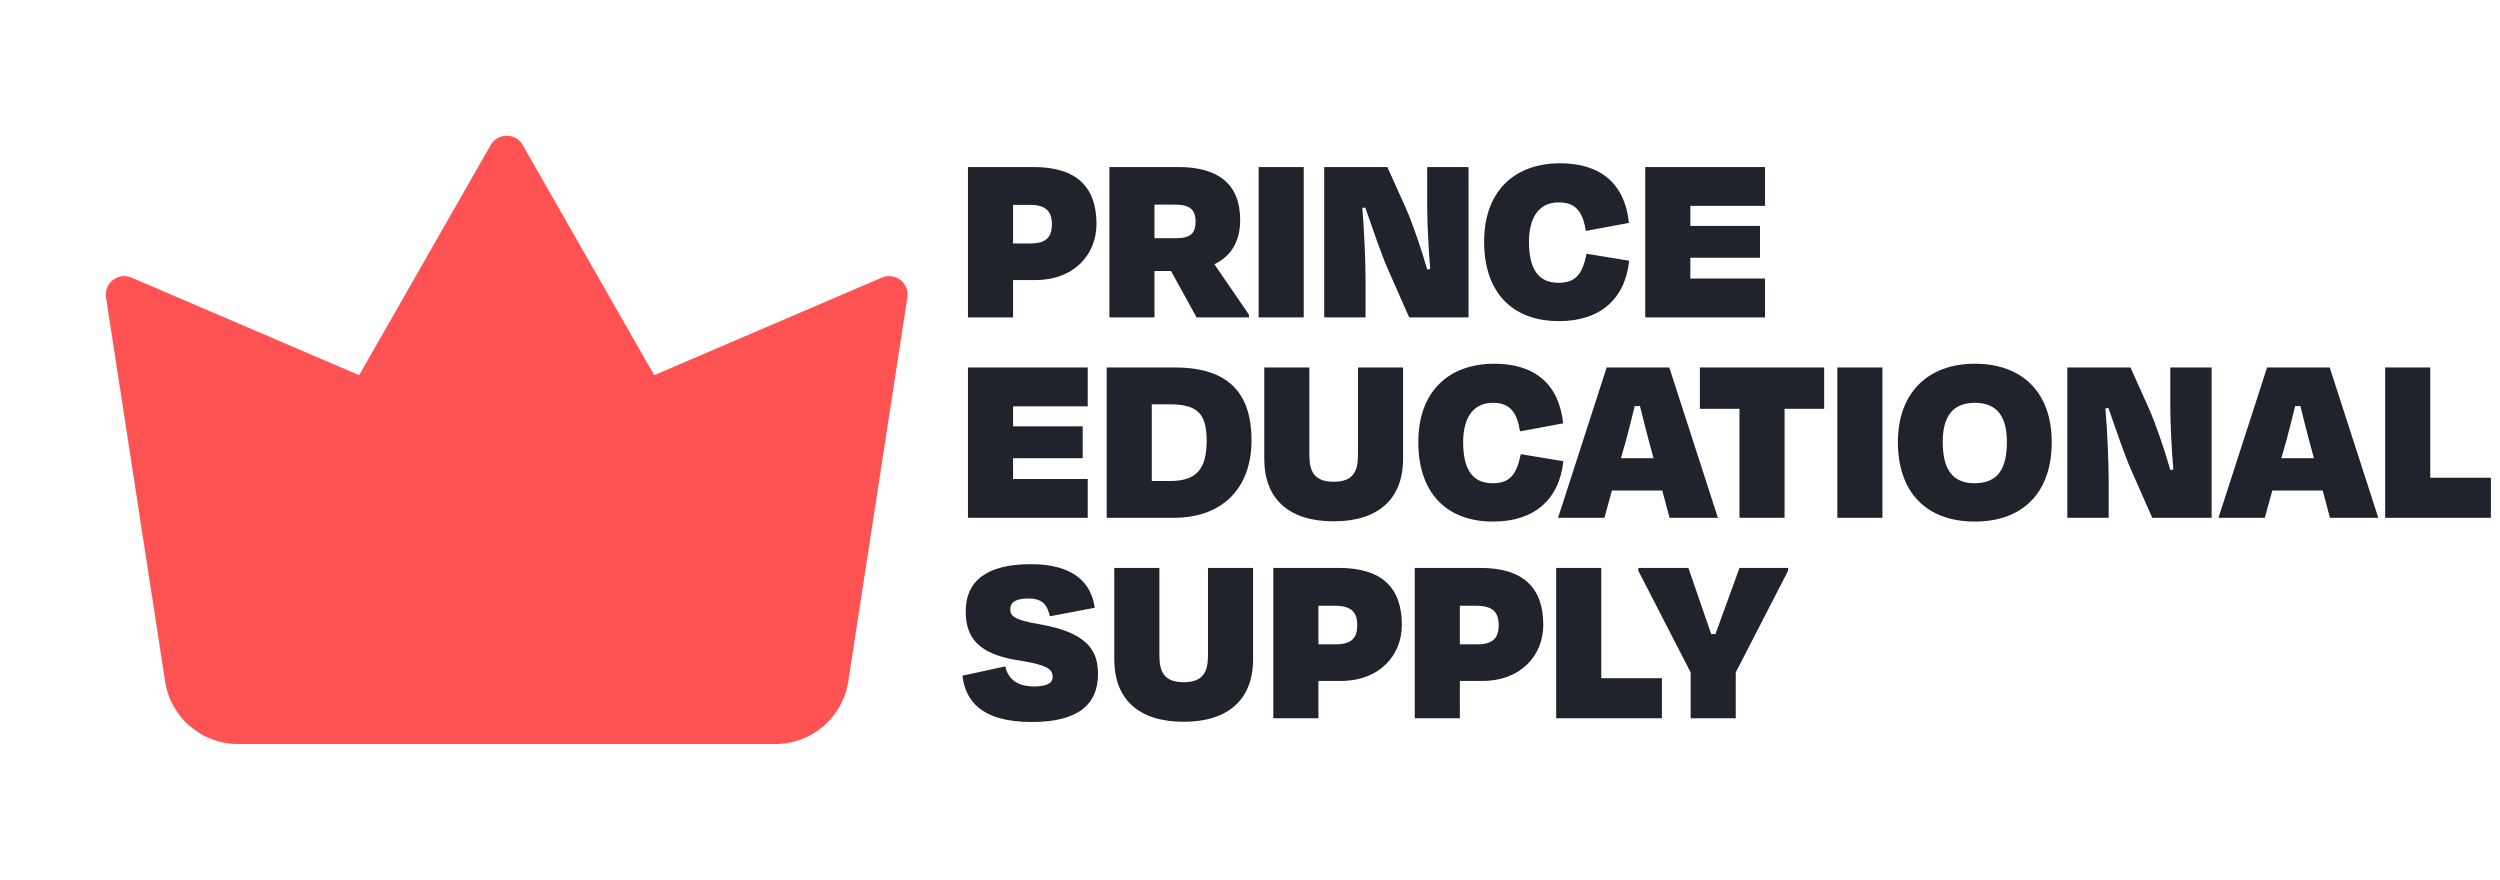 <svg width="449" height="158" viewBox="0 0 449 158" fill="none" xmlns="http://www.w3.org/2000/svg">
<path d="M88.124 26.044C89.396 23.819 92.604 23.819 93.876 26.044L117.497 67.382L158.382 49.86C160.771 48.836 163.355 50.838 162.96 53.408L152.347 122.39C151.353 128.854 145.791 133.625 139.253 133.625H42.748C36.209 133.625 30.647 128.854 29.653 122.39L19.04 53.408C18.645 50.838 21.229 48.836 23.619 49.86L64.503 67.382L88.124 26.044Z" fill="#FF5252"/>
<path d="M185.95 50.295H181.945V57H173.845V30H185.635C193.33 30 196.93 33.555 196.93 40.215C196.93 45.66 192.97 50.295 185.95 50.295ZM184.96 36.795H181.945V43.725H185.05C187.885 43.725 188.92 42.6 188.92 40.26C188.92 37.965 187.84 36.795 184.96 36.795ZM210.315 48.675H207.345V57H199.245V30H211.665C218.73 30 222.735 33.015 222.735 39.495C222.735 43.455 221.025 46.065 218.1 47.46L224.31 56.505V57H214.905L210.315 48.675ZM211.08 36.75H207.345V42.78H211.215C213.87 42.78 214.725 41.88 214.725 39.765C214.725 37.605 213.6 36.75 211.08 36.75ZM234.152 30V57H226.052V30H234.152ZM263.749 57H253.084L249.214 48.225C248.179 45.885 246.469 40.935 245.209 37.29L244.669 37.335C245.029 41.43 245.254 47.325 245.254 50.16V57H237.829V30H249.169L252.409 37.2C253.759 40.215 255.379 45.075 256.324 48.405L256.864 48.315C256.549 44.4 256.324 39.945 256.324 37.11V30H263.749V57ZM280.004 57.675C271.544 57.675 266.549 52.455 266.549 43.41C266.549 34.365 271.949 29.325 280.229 29.325C287.474 29.325 291.839 33.015 292.559 40.035L284.819 41.475C284.279 38.055 283.019 36.345 279.959 36.345C275.999 36.345 274.604 39.63 274.604 43.41C274.604 48.045 276.089 50.79 279.914 50.79C283.154 50.79 284.234 49.035 284.954 45.57L292.604 46.83C291.839 53.85 287.249 57.675 280.004 57.675ZM316.996 57H295.486V30H316.996V36.975H303.586V40.575H316.096V46.29H303.586V50.025H316.996V57ZM195.355 93H173.845V66H195.355V72.975H181.945V76.575H194.455V82.29H181.945V86.025H195.355V93ZM210.777 93H198.762V66H211.002C220.722 66 224.772 70.68 224.772 79.095C224.772 87.645 219.597 93 210.777 93ZM206.862 72.615V86.385H210.192C214.872 86.385 216.717 84.27 216.717 79.095C216.717 74.1 214.872 72.615 210.012 72.615H206.862ZM239.528 86.52C242.948 86.52 243.893 84.765 243.893 81.705V66H251.993V82.38C251.993 89.58 247.583 93.63 239.528 93.63C231.428 93.63 227.063 89.58 227.063 82.38V66H235.163V81.705C235.163 84.765 236.108 86.52 239.528 86.52ZM268.182 93.675C259.722 93.675 254.727 88.455 254.727 79.41C254.727 70.365 260.127 65.325 268.407 65.325C275.652 65.325 280.017 69.015 280.737 76.035L272.997 77.475C272.457 74.055 271.197 72.345 268.137 72.345C264.177 72.345 262.782 75.63 262.782 79.41C262.782 84.045 264.267 86.79 268.092 86.79C271.332 86.79 272.412 85.035 273.132 81.57L280.782 82.83C280.017 89.85 275.427 93.675 268.182 93.675ZM298.547 88.095H289.502L288.152 93H279.827L288.557 66H299.807L308.537 93H299.852L298.547 88.095ZM294.542 72.93H293.597C293.102 74.955 292.607 76.935 292.067 78.96L291.122 82.29H296.972L296.072 78.96C295.532 76.935 295.037 74.955 294.542 72.93ZM312.409 73.425H305.299V66H327.619V73.425H320.509V93H312.409V73.425ZM338.083 66V93H329.983V66H338.083ZM354.675 93.675C345.855 93.675 340.86 88.275 340.86 79.41C340.86 70.5 346.305 65.325 354.675 65.325C363.225 65.325 368.49 70.5 368.49 79.41C368.49 88.275 363.495 93.675 354.675 93.675ZM354.63 86.79C358.905 86.79 360.435 84.09 360.435 79.365C360.435 75.045 358.86 72.345 354.675 72.345C350.49 72.345 348.915 75.09 348.915 79.365C348.915 84.045 350.49 86.79 354.63 86.79ZM397.211 93H386.546L382.676 84.225C381.641 81.885 379.931 76.935 378.671 73.29L378.131 73.335C378.491 77.43 378.716 83.325 378.716 86.16V93H371.291V66H382.631L385.871 73.2C387.221 76.215 388.841 81.075 389.786 84.405L390.326 84.315C390.011 80.4 389.786 75.945 389.786 73.11V66H397.211V93ZM417.155 88.095H408.11L406.76 93H398.435L407.165 66H418.415L427.145 93H418.46L417.155 88.095ZM413.15 72.93H412.205C411.71 74.955 411.215 76.935 410.675 78.96L409.73 82.29H415.58L414.68 78.96C414.14 76.935 413.645 74.955 413.15 72.93ZM428.376 66H436.476V85.8H447.366V93H428.376V66ZM185.32 129.675C176.005 129.675 173.35 125.625 172.855 121.35L180.55 119.685C181.135 122.34 183.205 123.285 185.68 123.285C187.84 123.285 189.055 122.79 189.055 121.575C189.055 120.18 188.11 119.46 183.25 118.65C175.69 117.57 173.44 114.51 173.44 109.785C173.44 104.385 177.175 101.325 185.095 101.325C192.835 101.325 195.985 104.655 196.615 109.155L188.56 110.685C188.065 108.57 187.21 107.49 184.645 107.49C182.53 107.49 181.45 108.12 181.45 109.38C181.45 110.46 181.765 111.315 186.76 112.125C195.535 113.655 197.2 117.03 197.2 121.08C197.2 126.525 193.6 129.675 185.32 129.675ZM212.589 122.52C216.009 122.52 216.954 120.765 216.954 117.705V102H225.054V118.38C225.054 125.58 220.644 129.63 212.589 129.63C204.489 129.63 200.124 125.58 200.124 118.38V102H208.224V117.705C208.224 120.765 209.169 122.52 212.589 122.52ZM240.794 122.295H236.789V129H228.689V102H240.479C248.174 102 251.774 105.555 251.774 112.215C251.774 117.66 247.814 122.295 240.794 122.295ZM239.804 108.795H236.789V115.725H239.894C242.729 115.725 243.764 114.6 243.764 112.26C243.764 109.965 242.684 108.795 239.804 108.795ZM266.194 122.295H262.189V129H254.089V102H265.879C273.574 102 277.174 105.555 277.174 112.215C277.174 117.66 273.214 122.295 266.194 122.295ZM265.204 108.795H262.189V115.725H265.294C268.129 115.725 269.164 114.6 269.164 112.26C269.164 109.965 268.084 108.795 265.204 108.795ZM279.49 102H287.59V121.8H298.48V129H279.49V102ZM311.741 120.765V129H303.641V120.765L294.236 102.495V102H303.236L307.331 113.88H308.096L312.416 102H321.146V102.495L311.741 120.765Z" fill="#20232C"/>
</svg>
